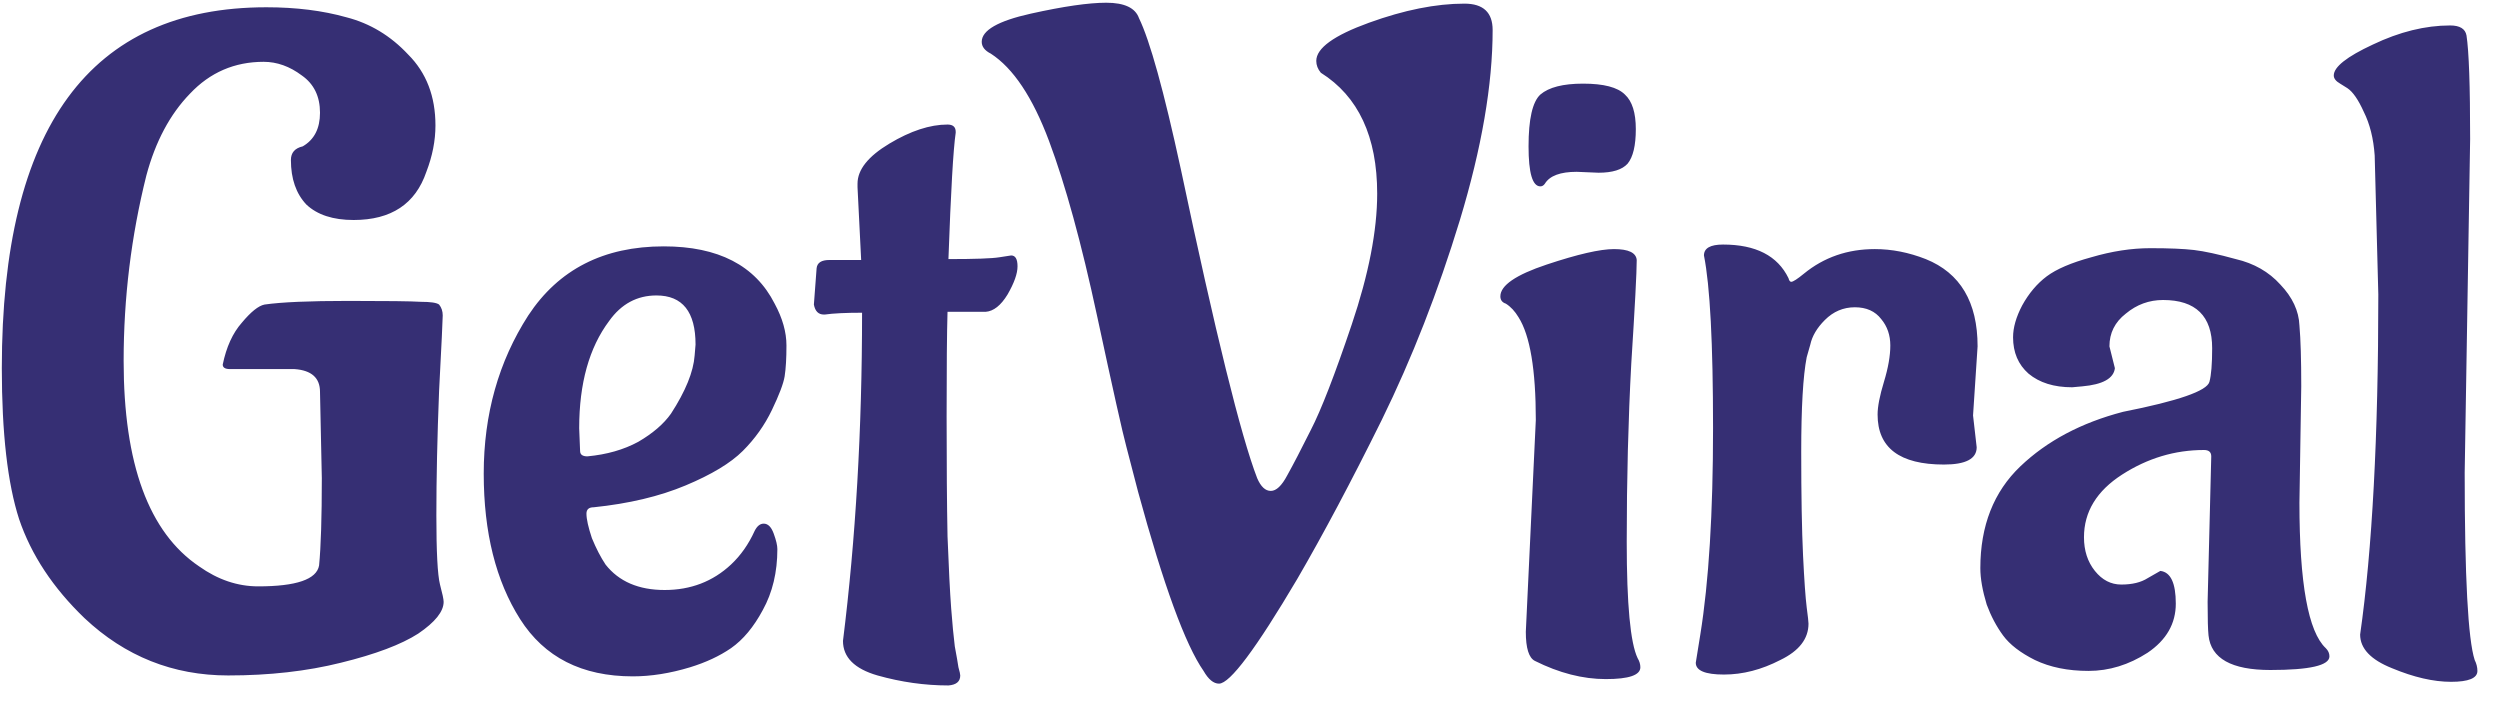 <svg width="110" height="31" viewBox="0 0 110 31" fill="none" xmlns="http://www.w3.org/2000/svg">
<path d="M14.08 17.24C14.08 16.627 13.707 16.293 12.96 16.24H10.12C9.907 16.24 9.8 16.173 9.8 16.04C9.96 15.267 10.24 14.653 10.64 14.2C11.04 13.72 11.373 13.453 11.64 13.4C12.387 13.293 13.613 13.24 15.32 13.24C17.027 13.24 18.093 13.253 18.52 13.28C18.947 13.28 19.213 13.32 19.32 13.4C19.427 13.533 19.48 13.693 19.48 13.88C19.48 14.04 19.427 15.147 19.32 17.2C19.24 19.227 19.2 21.053 19.2 22.68C19.2 24.28 19.253 25.293 19.36 25.72C19.467 26.12 19.52 26.373 19.52 26.48C19.52 26.907 19.147 27.373 18.4 27.88C17.653 28.36 16.52 28.787 15 29.16C13.507 29.533 11.853 29.72 10.04 29.72C7.613 29.72 5.507 28.88 3.72 27.2C2.333 25.867 1.373 24.413 0.84 22.84C0.333 21.267 0.08 19.053 0.08 16.2C0.08 5.613 3.96 0.32 11.72 0.32C13.027 0.32 14.2 0.467 15.24 0.76C16.28 1.027 17.187 1.573 17.96 2.4C18.76 3.2 19.16 4.24 19.16 5.52C19.16 6.187 19.027 6.867 18.76 7.56C18.28 8.973 17.213 9.68 15.56 9.68C14.653 9.68 13.96 9.453 13.48 9C13.027 8.52 12.8 7.867 12.8 7.04C12.8 6.72 12.973 6.52 13.32 6.44C13.827 6.147 14.08 5.653 14.08 4.96C14.08 4.24 13.813 3.693 13.28 3.32C12.747 2.92 12.187 2.72 11.6 2.72C10.32 2.72 9.24 3.187 8.36 4.12C7.48 5.027 6.84 6.227 6.44 7.72C5.773 10.387 5.44 13.107 5.44 15.88C5.44 20.413 6.547 23.427 8.76 24.92C9.587 25.507 10.453 25.8 11.36 25.8C13.04 25.8 13.933 25.493 14.04 24.88C14.12 24.053 14.16 22.773 14.16 21.04L14.08 17.24ZM25.484 18.84L25.524 19.84C25.524 20 25.631 20.08 25.844 20.08C26.698 20 27.444 19.787 28.084 19.44C28.724 19.067 29.204 18.653 29.524 18.2C30.164 17.213 30.511 16.36 30.564 15.64L30.604 15.16C30.604 13.72 30.031 13 28.884 13C28.031 13 27.338 13.373 26.804 14.12C25.924 15.293 25.484 16.867 25.484 18.84ZM34.204 24.16C34.204 25.173 33.991 26.067 33.564 26.84C33.164 27.587 32.698 28.147 32.164 28.52C31.658 28.867 31.058 29.147 30.364 29.36C29.484 29.627 28.644 29.76 27.844 29.76C25.604 29.76 23.951 28.92 22.884 27.24C21.818 25.56 21.284 23.427 21.284 20.84C21.284 18.227 21.938 15.907 23.244 13.88C24.578 11.853 26.564 10.84 29.204 10.84C31.604 10.84 33.231 11.68 34.084 13.36C34.431 14 34.604 14.613 34.604 15.2C34.604 15.76 34.578 16.213 34.524 16.56C34.471 16.88 34.284 17.373 33.964 18.04C33.644 18.707 33.218 19.307 32.684 19.84C32.151 20.373 31.311 20.88 30.164 21.36C29.018 21.84 27.671 22.16 26.124 22.32C25.911 22.32 25.804 22.413 25.804 22.6C25.804 22.84 25.884 23.2 26.044 23.68C26.231 24.133 26.431 24.52 26.644 24.84C27.231 25.587 28.098 25.96 29.244 25.96C30.391 25.96 31.364 25.587 32.164 24.84C32.591 24.44 32.938 23.947 33.204 23.36C33.311 23.147 33.444 23.04 33.604 23.04C33.791 23.04 33.938 23.187 34.044 23.48C34.151 23.773 34.204 24 34.204 24.16ZM35.811 13.4L35.931 11.8C35.958 11.56 36.144 11.44 36.491 11.44H37.891L37.731 8.24V8.08C37.731 7.467 38.198 6.88 39.131 6.32C40.064 5.76 40.918 5.48 41.691 5.48C41.931 5.48 42.051 5.587 42.051 5.8V5.84C41.944 6.56 41.838 8.413 41.731 11.4C42.904 11.4 43.651 11.373 43.971 11.32C44.291 11.267 44.464 11.24 44.491 11.24C44.678 11.24 44.771 11.4 44.771 11.72C44.771 12.04 44.624 12.453 44.331 12.96C44.038 13.44 43.718 13.693 43.371 13.72H41.691C41.664 14.627 41.651 16.16 41.651 18.32C41.651 20.453 41.664 22.213 41.691 23.6C41.744 24.987 41.798 26.04 41.851 26.76C41.904 27.453 41.958 28.013 42.011 28.44C42.091 28.867 42.144 29.173 42.171 29.36C42.224 29.547 42.251 29.667 42.251 29.72C42.251 29.987 42.078 30.133 41.731 30.16C40.691 30.16 39.651 30.013 38.611 29.72C37.598 29.427 37.091 28.92 37.091 28.2C37.651 23.72 37.931 18.907 37.931 13.76C37.211 13.76 36.664 13.787 36.291 13.84H36.251C36.011 13.84 35.864 13.693 35.811 13.4ZM49.556 19.64C49.396 19.053 48.97 17.147 48.276 13.92C47.583 10.693 46.876 8.12 46.156 6.2C45.436 4.28 44.583 3 43.596 2.36C43.33 2.227 43.196 2.053 43.196 1.84C43.196 1.333 43.916 0.92 45.356 0.6C46.796 0.28 47.903 0.12 48.676 0.12C49.476 0.12 49.956 0.347 50.116 0.8C50.596 1.787 51.21 4 51.956 7.44C53.476 14.64 54.596 19.173 55.316 21.04C55.476 21.413 55.676 21.6 55.916 21.6C56.156 21.6 56.396 21.373 56.636 20.92C56.903 20.44 57.25 19.773 57.676 18.92C58.13 18.04 58.73 16.493 59.476 14.28C60.223 12.067 60.596 10.147 60.596 8.52C60.596 6.013 59.77 4.24 58.116 3.2C57.983 3.04 57.916 2.867 57.916 2.68C57.916 2.12 58.69 1.56 60.236 1C61.783 0.44 63.183 0.16 64.436 0.16C65.263 0.16 65.676 0.547 65.676 1.32C65.676 3.72 65.196 6.507 64.236 9.68C63.276 12.827 62.13 15.76 60.796 18.48C59.463 21.173 58.223 23.507 57.076 25.48C55.263 28.547 54.116 30.08 53.636 30.08C53.396 30.08 53.17 29.893 52.956 29.52C52.156 28.373 51.196 25.747 50.076 21.64L49.556 19.64ZM70.336 7.6L69.376 7.56C68.656 7.56 68.189 7.733 67.976 8.08C67.922 8.16 67.856 8.2 67.776 8.2C67.429 8.2 67.256 7.613 67.256 6.44C67.256 5.24 67.429 4.48 67.776 4.16C68.149 3.84 68.776 3.68 69.656 3.68C70.562 3.68 71.176 3.84 71.496 4.16C71.816 4.453 71.976 4.96 71.976 5.68C71.976 6.4 71.856 6.907 71.616 7.2C71.376 7.467 70.949 7.6 70.336 7.6ZM67.136 27.8L67.576 18.48C67.576 16.267 67.322 14.76 66.816 13.96C66.656 13.693 66.469 13.493 66.256 13.36C66.096 13.307 66.016 13.2 66.016 13.04C66.016 12.56 66.696 12.093 68.056 11.64C69.416 11.187 70.402 10.96 71.016 10.96C71.656 10.96 71.989 11.12 72.016 11.44C72.016 11.973 71.936 13.493 71.776 16C71.642 18.48 71.576 21.093 71.576 23.84C71.576 26.587 71.736 28.293 72.056 28.96C72.136 29.093 72.176 29.227 72.176 29.36C72.176 29.707 71.669 29.88 70.656 29.88C69.642 29.88 68.602 29.613 67.536 29.08C67.269 28.947 67.136 28.52 67.136 27.8ZM86.814 18.28L86.974 19.68C86.974 20.187 86.494 20.44 85.534 20.44C83.587 20.44 82.614 19.707 82.614 18.24C82.614 17.893 82.707 17.413 82.894 16.8C83.081 16.187 83.174 15.653 83.174 15.2C83.174 14.747 83.041 14.36 82.774 14.04C82.507 13.693 82.121 13.52 81.614 13.52C81.107 13.52 80.667 13.707 80.294 14.08C79.947 14.427 79.734 14.787 79.654 15.16L79.494 15.72C79.334 16.547 79.254 17.933 79.254 19.88C79.254 21.8 79.281 23.32 79.334 24.44C79.387 25.533 79.441 26.293 79.494 26.72C79.547 27.12 79.574 27.36 79.574 27.44C79.574 28.107 79.161 28.64 78.334 29.04C77.507 29.467 76.681 29.68 75.854 29.68C75.027 29.68 74.614 29.507 74.614 29.16L74.814 27.92C75.187 25.6 75.374 22.573 75.374 18.84C75.374 15.107 75.241 12.573 74.974 11.24C74.974 10.92 75.254 10.76 75.814 10.76C77.254 10.76 78.214 11.253 78.694 12.24C78.721 12.347 78.761 12.4 78.814 12.4C78.894 12.4 79.081 12.28 79.374 12.04C80.254 11.32 81.294 10.96 82.494 10.96C83.241 10.96 83.987 11.107 84.734 11.4C86.254 12.013 87.014 13.293 87.014 15.24L86.814 18.28ZM101.255 17L101.175 22.12C101.175 25.667 101.562 27.8 102.335 28.52C102.442 28.627 102.495 28.747 102.495 28.88C102.495 29.28 101.629 29.48 99.895 29.48C98.189 29.48 97.282 28.973 97.175 27.96C97.149 27.72 97.135 27.227 97.135 26.48L97.295 20.08C97.295 19.893 97.189 19.8 96.975 19.8C95.695 19.8 94.495 20.16 93.375 20.88C92.255 21.6 91.695 22.52 91.695 23.64C91.695 24.227 91.855 24.72 92.175 25.12C92.495 25.52 92.882 25.72 93.335 25.72C93.815 25.72 94.202 25.627 94.495 25.44C94.815 25.253 95.002 25.147 95.055 25.12C95.509 25.173 95.735 25.653 95.735 26.56C95.735 27.44 95.322 28.16 94.495 28.72C93.669 29.253 92.802 29.52 91.895 29.52C90.989 29.52 90.202 29.36 89.535 29.04C88.895 28.72 88.429 28.36 88.135 27.96C87.842 27.56 87.602 27.107 87.415 26.6C87.229 25.987 87.135 25.453 87.135 25C87.135 23.133 87.722 21.64 88.895 20.52C90.069 19.4 91.575 18.6 93.415 18.12C95.842 17.64 97.109 17.2 97.215 16.8C97.295 16.507 97.335 16.013 97.335 15.32C97.335 13.907 96.615 13.2 95.175 13.2C94.562 13.2 94.015 13.4 93.535 13.8C93.055 14.173 92.815 14.653 92.815 15.24L93.055 16.2C93.002 16.653 92.522 16.92 91.615 17L91.175 17.04C90.375 17.04 89.735 16.84 89.255 16.44C88.802 16.04 88.575 15.507 88.575 14.84C88.575 14.413 88.709 13.947 88.975 13.44C89.269 12.907 89.629 12.48 90.055 12.16C90.482 11.84 91.135 11.56 92.015 11.32C92.922 11.053 93.789 10.92 94.615 10.92C95.442 10.92 96.082 10.947 96.535 11C96.989 11.053 97.602 11.187 98.375 11.4C99.175 11.587 99.829 11.96 100.335 12.52C100.869 13.08 101.149 13.68 101.175 14.32C101.229 14.933 101.255 15.827 101.255 17ZM108.686 6.12L108.446 20.8C108.446 25.387 108.593 28.133 108.886 29.04C108.966 29.2 109.006 29.36 109.006 29.52C109.006 29.84 108.619 30 107.846 30C107.073 30 106.206 29.8 105.246 29.4C104.313 29.027 103.846 28.533 103.846 27.92C104.379 24.187 104.646 19.2 104.646 12.96L104.486 6.84C104.433 6.093 104.273 5.453 104.006 4.92C103.766 4.387 103.526 4.04 103.286 3.88L102.966 3.68C102.779 3.573 102.686 3.453 102.686 3.32C102.686 2.947 103.259 2.493 104.406 1.96C105.579 1.4 106.713 1.12 107.806 1.12C108.233 1.12 108.473 1.267 108.526 1.56C108.633 2.253 108.686 3.773 108.686 6.12Z" fill="#362F74"/>
</svg>
